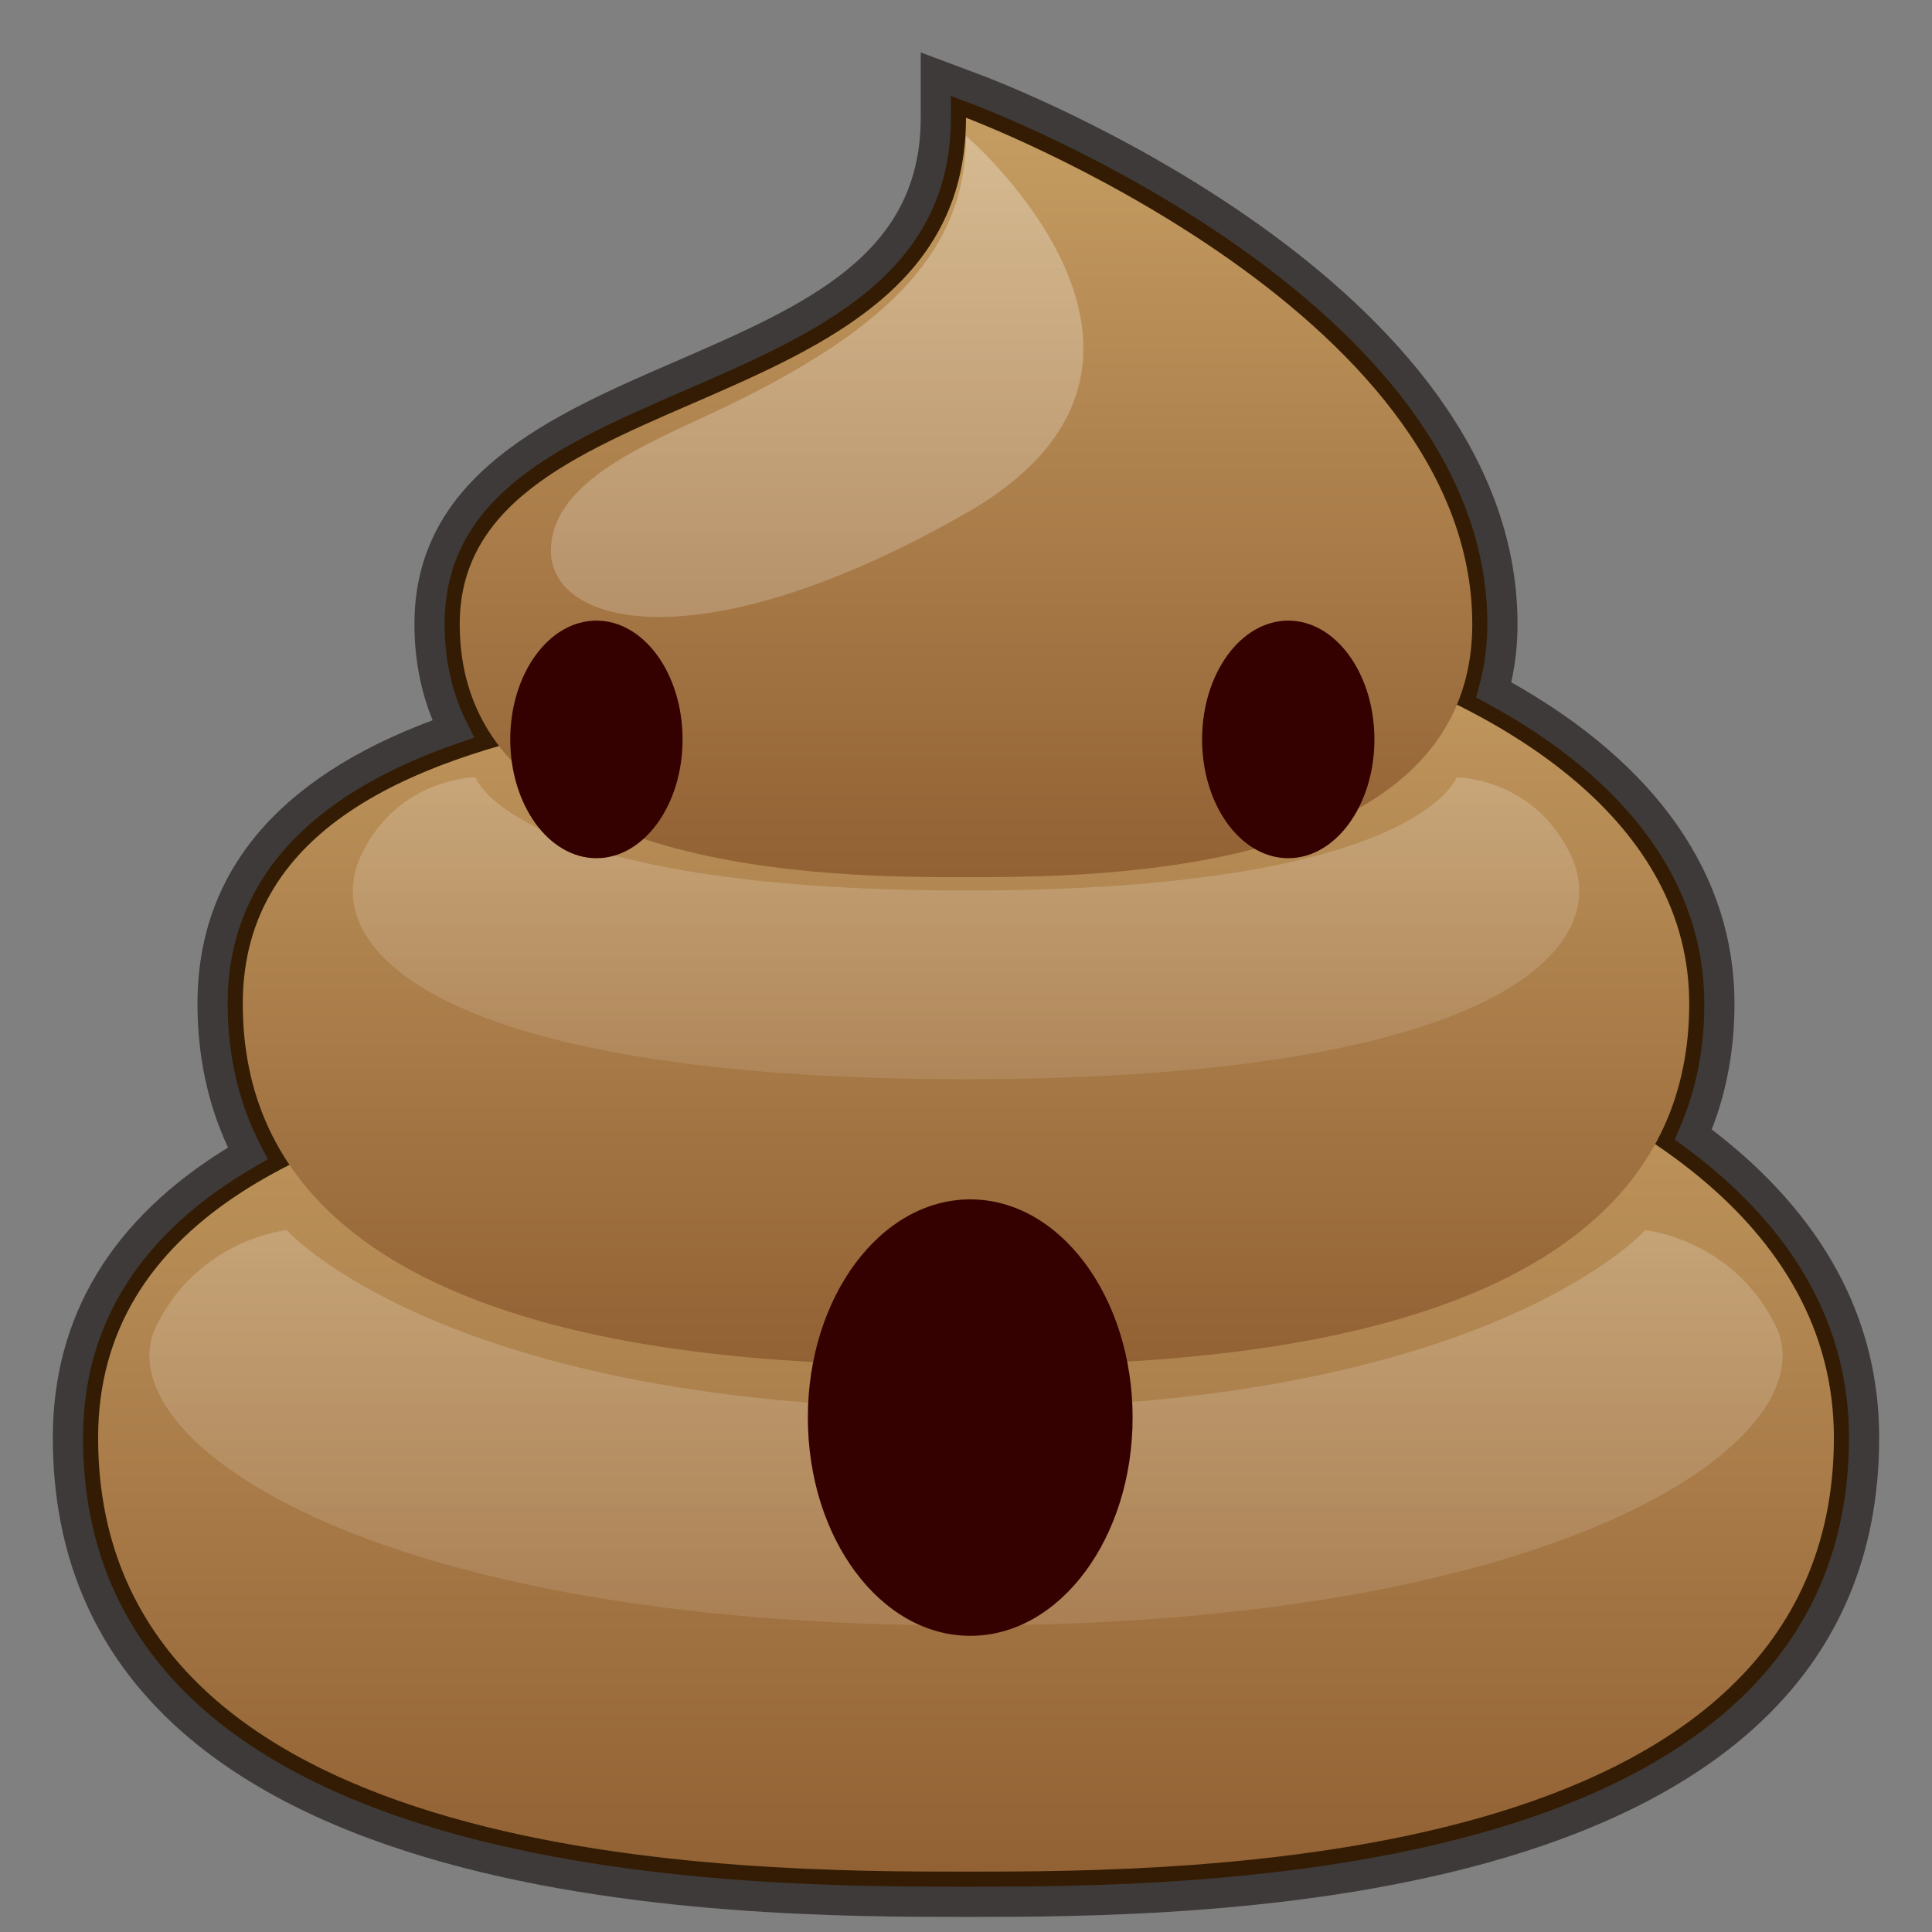 <?xml version="1.0" encoding="utf-8"?>
<!-- Generator: Adobe Illustrator 17.0.0, SVG Export Plug-In . SVG Version: 6.00 Build 0)  -->
<!DOCTYPE svg PUBLIC "-//W3C//DTD SVG 1.1//EN" "http://www.w3.org/Graphics/SVG/1.1/DTD/svg11.dtd">
<svg version="1.1" id="レイヤー_1" xmlns="http://www.w3.org/2000/svg" xmlns:xlink="http://www.w3.org/1999/xlink" x="0px"
	 y="0px" width="64px" height="64px" viewBox="0 0 64 64" style="enable-background:new 0 0 64 64;" xml:space="preserve">
<rect x="0" y="0" width="64" height="64" fill="#808080" stroke="none"/>
<g>
	<g>
		<path style="fill:#331C03;" d="M56.094,37.581c0.574-1.314,0.864-2.768,0.864-4.331
			c0-4.161-2.58-7.743-7.475-10.398c0.191-0.688,0.287-1.418,0.287-2.18
			c0-11.048-16.708-17.44-17.419-17.708L31,2.458v1.443
			c0,4.877-4.121,6.666-8.484,8.559c-4.074,1.769-8.287,3.597-8.287,8.212
			c0,1.271,0.262,2.434,0.782,3.475C9.721,25.975,7.042,29.033,7.042,33.25
			c0,1.818,0.392,3.48,1.167,4.956C4.253,40.491,2.25,43.655,2.25,47.625
			C2.25,63,24.642,63,32,63s29.75,0,29.75-15.375C61.75,43.721,59.848,40.346,56.094,37.581z"/>
		<path style="fill:#3E3A39;" d="M32,63.5c-7.482,0-30.25,0-30.25-15.875c0-4.019,1.953-7.251,5.805-9.611
			C6.882,36.574,6.542,34.975,6.542,33.25c0-4.309,2.62-7.466,7.79-9.391
			c-0.4-0.976-0.603-2.045-0.603-3.188c0-4.943,4.562-6.923,8.586-8.67
			C26.708,10.096,30.5,8.45,30.5,3.901V1.737l2.026,0.759
			c0.725,0.272,17.744,6.792,17.744,18.176c0,0.666-0.07,1.313-0.209,1.929
			c4.841,2.727,7.396,6.403,7.396,10.649c0,1.487-0.254,2.886-0.754,4.164
			C60.385,40.234,62.25,43.668,62.25,47.625C62.25,63.5,39.481,63.5,32,63.5z M31.5,3.179v0.722
			c0,5.205-4.466,7.143-8.785,9.018c-4.108,1.783-7.986,3.467-7.986,7.753
			c0,1.188,0.245,2.282,0.729,3.252l0.254,0.51l-0.539,0.186
			C10.109,26.369,7.542,29.273,7.542,33.25c0,1.732,0.374,3.321,1.11,4.724
			l0.223,0.425l-0.416,0.24C4.671,40.827,2.75,43.851,2.75,47.625C2.75,62.5,24.766,62.5,32,62.5
			s29.25,0,29.25-14.875c0-3.732-1.835-6.977-5.453-9.642l-0.321-0.236l0.16-0.366
			c0.546-1.249,0.822-2.639,0.822-4.131c0-3.956-2.494-7.399-7.213-9.958
			l-0.35-0.19l0.106-0.383c0.178-0.642,0.269-1.33,0.269-2.046
			c0-10.698-16.397-16.978-17.095-17.239L31.5,3.179z"/>
	</g>
	<g>
		<linearGradient id="SVGID_1_" gradientUnits="userSpaceOnUse" x1="32" y1="62" x2="32" y2="32.399">
			<stop  offset="0" style="stop-color:#926134"/>
			<stop  offset="1" style="stop-color:#C59D62"/>
		</linearGradient>
		<path style="fill:url(#SVGID_1_);" d="M32,33.25c0-2.5,28.75,0,28.75,14.375S39.188,62,32,62S3.25,62,3.25,47.625
			S32,35.75,32,33.25z"/>
		<linearGradient id="SVGID_2_" gradientUnits="userSpaceOnUse" x1="32" y1="45.229" x2="32" y2="20.18">
			<stop  offset="0" style="stop-color:#926134"/>
			<stop  offset="1" style="stop-color:#C59D62"/>
		</linearGradient>
		<path style="fill:url(#SVGID_2_);" d="M32,21.271c0-3.021,23.958,0,23.958,11.979
			S37.99,45.229,32,45.229S8.042,45.229,8.042,33.25S32,24.292,32,21.271z"/>
		<linearGradient id="SVGID_3_" gradientUnits="userSpaceOnUse" x1="32" y1="29.057" x2="32" y2="3.901">
			<stop  offset="0" style="stop-color:#926134"/>
			<stop  offset="1" style="stop-color:#C59D62"/>
		</linearGradient>
		<path style="fill:url(#SVGID_3_);" d="M32,3.901c0,0,16.771,6.289,16.771,16.771
			c0,8.385-12.578,8.385-16.771,8.385s-16.771,0-16.771-8.385S32,14.383,32,3.901z"/>
		<linearGradient id="SVGID_4_" gradientUnits="userSpaceOnUse" x1="27.069" y1="20.438" x2="27.069" y2="4.5">
			<stop  offset="0" style="stop-color:#FFFFFF;stop-opacity:0.2"/>
			<stop  offset="1" style="stop-color:#FFFFFF;stop-opacity:0.3"/>
		</linearGradient>
		<path style="fill:url(#SVGID_4_);" d="M32,4.5c0,0,8.75,7.5,0,12.5s-13.75,3.75-13.75,1.25s3.75-3.75,6.25-5
			C29.5,10.75,32,8.25,32,4.5z"/>
		<linearGradient id="SVGID_5_" gradientUnits="userSpaceOnUse" x1="32" y1="35.75" x2="32" y2="25.75">
			<stop  offset="0" style="stop-color:#FFFFFF;stop-opacity:0.1"/>
			<stop  offset="1" style="stop-color:#FFFFFF;stop-opacity:0.2"/>
		</linearGradient>
		<path style="fill:url(#SVGID_5_);" d="M48.25,25.75c0,0-1.25,3.75-16.25,3.75s-16.25-3.75-16.25-3.75s-2.5,0-3.75,2.5
			c-1.581,3.162,2.5,7.5,20,7.5s21.581-4.338,20-7.5C50.75,25.75,48.25,25.75,48.25,25.75z"/>
		<linearGradient id="SVGID_6_" gradientUnits="userSpaceOnUse" x1="32" y1="53.846" x2="32" y2="40.75">
			<stop  offset="0" style="stop-color:#FFFFFF;stop-opacity:0.1"/>
			<stop  offset="1" style="stop-color:#FFFFFF;stop-opacity:0.2"/>
		</linearGradient>
		<path style="fill:url(#SVGID_6_);" d="M54.5,40.75c0,0-5.254,5.91-22.5,5.91S9.5,40.75,9.5,40.75
			s-2.874,0.275-4.312,3.149C3.371,47.535,11.879,53.846,32,53.846
			s28.629-6.311,26.812-9.947C57.374,41.025,54.5,40.75,54.5,40.75z"/>
	</g>
</g>
<g>
	<ellipse style="fill:#350000;" cx="19.757" cy="24.494" rx="2.854" ry="3.935"/>
	<ellipse style="fill:#350000;" cx="42.675" cy="24.494" rx="2.854" ry="3.935"/>
	<path style="fill:#350000;" d="M26.761,46.958c0,3.995,2.407,7.231,5.381,7.231
		c2.969,0,5.377-3.236,5.377-7.231c0-3.993-2.408-7.227-5.377-7.227
		C29.168,39.731,26.761,42.965,26.761,46.958z"/>
</g>
<g>
</g>
<g>
</g>
<g>
</g>
<g>
</g>
<g>
</g>
<g>
</g>
</svg>
